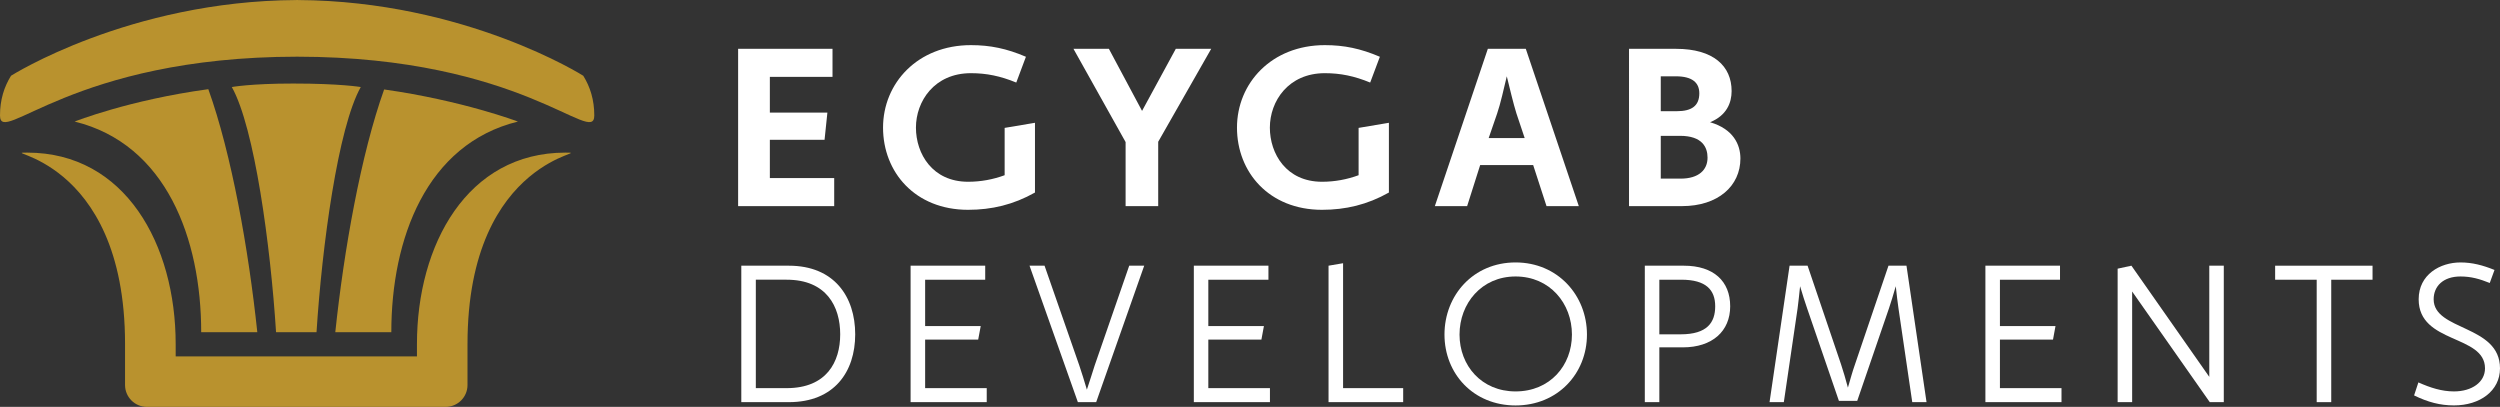 <?xml version="1.0" encoding="utf-8"?>
<!-- Generator: Adobe Illustrator 22.0.1, SVG Export Plug-In . SVG Version: 6.00 Build 0)  -->
<svg version="1.1" id="Layer_1" xmlns="http://www.w3.org/2000/svg" xmlns:xlink="http://www.w3.org/1999/xlink" x="0px" y="0px"
	 viewBox="0 0 370.226 60.257" style="enable-background:new 0 0 370.226 60.257;" xml:space="preserve">
<rect x="0" y="0" width="370.226" height="60.257" fill="#333333" stroke="none"/>
<style type="text/css">
	.st0{fill:#FFFFFF;}
	.st1{fill:#B9922E;}
</style>
<g>
	<g>
		<polygon class="st0" points="109.308,7.231 123.287,7.231 123.287,11.386 114.008,11.386 114.008,16.671 
			122.529,16.671 122.109,20.703 114.008,20.703 114.008,26.37 123.537,26.37 123.537,30.525 109.308,30.525 		"/>
		<path class="st0" d="M143.783,6.684c2.853,0,5.293,0.503,8.146,1.723L150.5,12.226
			c-2.35-0.968-4.406-1.389-6.717-1.389c-5.412,0-8.141,4.156-8.141,8.062c0,3.863,2.436,8.017,7.721,8.017
			c1.893,0,3.697-0.338,5.416-0.969v-7.008l4.492-0.755v10.327c-3.191,1.804-6.42,2.559-9.908,2.559
			c-7.852,0-12.592-5.58-12.592-12.171C130.772,12.309,135.893,6.684,143.783,6.684"/>
		<polygon class="st0" points="166.691,21.038 158.969,7.231 164.215,7.231 169.127,16.423 174.123,7.231 179.367,7.231 
			171.519,20.995 171.519,30.525 166.691,30.525 		"/>
		<path class="st0" d="M196.199,6.684c2.853,0,5.287,0.503,8.146,1.723l-1.434,3.819
			c-2.346-0.968-4.4-1.389-6.713-1.389c-5.414,0-8.143,4.156-8.143,8.062c0,3.863,2.432,8.017,7.721,8.017
			c1.895,0,3.695-0.338,5.42-0.969v-7.008l4.488-0.755v10.327c-3.189,1.804-6.42,2.559-9.908,2.559
			c-7.846,0-12.59-5.58-12.59-12.171C183.188,12.309,188.31,6.684,196.199,6.684"/>
		<path class="st0" d="M225.791,20.45l-1.221-3.65c-0.461-1.473-0.963-3.606-1.428-5.499
			c-0.457,1.893-0.922,4.026-1.426,5.499l-1.258,3.65H225.791z M220.334,7.231h5.623l7.85,23.294h-4.783l-1.978-6.085
			h-7.846l-1.932,6.085h-4.781L220.334,7.231z"/>
		<path class="st0" d="M248.881,26.453c2.688,0,3.99-1.296,3.99-3.103c0-1.516-0.758-3.234-4.07-3.234h-2.857
			v6.337H248.881z M248.336,16.466c2.141,0,3.316-0.76,3.316-2.647c0-1.553-1.008-2.518-3.482-2.518h-2.227v5.164
			H248.336z M241.242,7.231h6.973c5.533,0,8.221,2.559,8.221,6.254c0,1.72-0.715,3.606-3.189,4.617
			c3.443,1.005,4.492,3.312,4.492,5.372c0,4.069-3.314,7.051-8.649,7.051h-7.848V7.231z"/>
		<path class="st0" d="M116.492,57.48c5.932,0,7.934-3.894,7.934-7.97c0-4.083-2.002-8.089-7.934-8.089h-4.562v16.059
			H116.492z M109.78,39.347h7.046c6.711,0,9.822,4.596,9.822,10.163c0,5.558-3.111,10.044-9.822,10.044h-7.046
			V39.347z"/>
		<polygon class="st0" points="134.85,39.347 134.85,59.554 146.125,59.554 146.125,57.48 137.004,57.48 
			137.004,50.289 144.861,50.289 145.236,48.285 137.004,48.285 137.004,41.424 145.9,41.424 145.9,39.347 		"/>
		<path class="st0" d="M152.463,39.347h2.225l5.154,14.796c0.336,1.002,0.781,2.409,1.115,3.56
			c0.41-1.184,0.816-2.558,1.147-3.56l5.123-14.796h2.219l-7.113,20.207h-2.711L152.463,39.347z"/>
		<polygon class="st0" points="176.795,39.347 176.795,59.554 188.066,59.554 188.066,57.48 178.941,57.48 
			178.941,50.289 186.803,50.289 187.174,48.285 178.941,48.285 178.941,41.424 187.844,41.424 187.844,39.347 		"/>
		<polygon class="st0" points="196.744,39.347 196.744,59.554 207.797,59.554 207.797,57.48 198.897,57.48 
			198.897,38.98 		"/>
		<path class="st0" d="M224.441,57.965c5.086,0,8.348-3.822,8.348-8.418c0-4.603-3.262-8.604-8.348-8.604
			c-5.037,0-8.299,4.002-8.299,8.604C216.143,54.142,219.404,57.965,224.441,57.965 M224.441,38.864
			c6.232,0,10.572,4.861,10.572,10.683c0,5.783-4.34,10.497-10.572,10.497c-6.264,0-10.527-4.714-10.527-10.497
			C213.914,43.726,218.178,38.864,224.441,38.864"/>
		<path class="st0" d="M248.883,49.51c3.971,0,5.121-1.781,5.121-4.154c0-2.409-1.338-3.934-5.006-3.934h-3.266
			v8.089H248.883z M243.58,39.347h5.789c4.412,0,6.856,2.302,6.856,6.009c0,3.709-2.668,6.084-7.004,6.084h-3.488
			v8.114h-2.152V39.347z"/>
		<path class="st0" d="M265.019,39.347h2.668l4.967,14.649c0.301,0.928,0.709,2.26,1.004,3.408
			c0.332-1.148,0.703-2.481,1.037-3.408l4.971-14.649h2.666l2.969,20.207h-2.115l-2.041-13.898
			c-0.109-0.857-0.293-2.119-0.4-3.267c-0.336,1.188-0.707,2.373-1.004,3.267l-4.705,13.713h-2.711l-4.711-13.713
			c-0.297-0.857-0.705-2.119-1.039-3.267c-0.107,1.188-0.264,2.373-0.367,3.267l-2.041,13.898h-2.115
			L265.019,39.347z"/>
		<polygon class="st0" points="294.019,39.347 294.019,59.554 305.289,59.554 305.289,57.48 296.17,57.48 
			296.17,50.289 304.031,50.289 304.4,48.285 296.17,48.285 296.17,41.424 305.068,41.424 305.068,39.347 		"/>
		<polygon class="st0" points="327.174,39.347 327.174,55.809 315.643,39.347 313.601,39.788 313.601,59.554 
			315.75,59.554 315.75,43.169 327.244,59.554 329.322,59.554 329.322,39.347 		"/>
		<polygon class="st0" points="336.926,39.347 336.926,41.424 343.08,41.424 343.08,59.554 345.234,59.554 
			345.234,41.424 351.35,41.424 351.35,39.347 		"/>
		<path class="st0" d="M358.139,56.63c1.74,0.779,3.449,1.335,5.268,1.335c2.664,0,4.598-1.373,4.598-3.414
			c0-5.041-9.824-3.597-9.824-10.23c0-3.676,3.186-5.456,6.191-5.456c1.742,0,3.297,0.408,5.041,1.113l-0.705,1.93
			c-1.484-0.594-2.744-0.965-4.336-0.965c-2.561,0-3.971,1.447-3.971,3.378c0,4.708,9.826,3.741,9.826,10.23
			c0,3.335-2.967,5.487-6.82,5.487c-2.041,0-3.857-0.48-5.902-1.48L358.139,56.63z"/>
	</g>
	<g>
		<path class="st1" d="M61.747,50.957v1.825H26.016V50.957c0-14.75-7.473-28.355-21.977-28.355
			c-4.995,0,14.48,0.211,14.48,28.355v6.061c0,1.788,1.453,3.238,3.241,3.238h44.232
			c1.788,0,3.241-1.45,3.241-3.238V50.957c0-28.144,19.479-28.355,14.486-28.355
			C69.209,22.602,61.747,36.207,61.747,50.957"/>
		<path class="st1" d="M34.33,12.889c3.371,5.996,5.732,23.495,6.551,36.303h5.993
			c0.816-12.808,3.179-30.307,6.553-36.303c0,0-2.978-0.517-10.007-0.517
			C37.099,12.371,34.33,12.889,34.33,12.889"/>
		<path class="st1" d="M76.701,18.001c0,0-8.277-3.127-19.814-4.754c-3.438,9.621-5.953,23.77-7.233,35.947h8.297
			C57.951,35.392,63.123,21.341,76.701,18.001"/>
		<path class="st1" d="M11.055,18.001c13.579,3.34,18.741,17.391,18.741,31.193h8.308
			c-1.284-12.198-3.801-26.375-7.254-35.988C19.061,14.815,11.055,18.001,11.055,18.001"/>
		<path class="st1" d="M86.375,11.218c0,0-17.469-11.074-42.244-11.211V0c-0.043,0-0.211,0-0.254,0v0.007
			C19.102,0.143,1.633,11.215,1.633,11.218C0.598,12.876,0,14.809,0,17.097c0,4.658,10.627-8.672,44.004-8.703
			c33.381,0.031,44.004,13.361,44.004,8.703C88.008,14.809,87.41,12.876,86.375,11.218"/>
	</g>
</g>
</svg>
